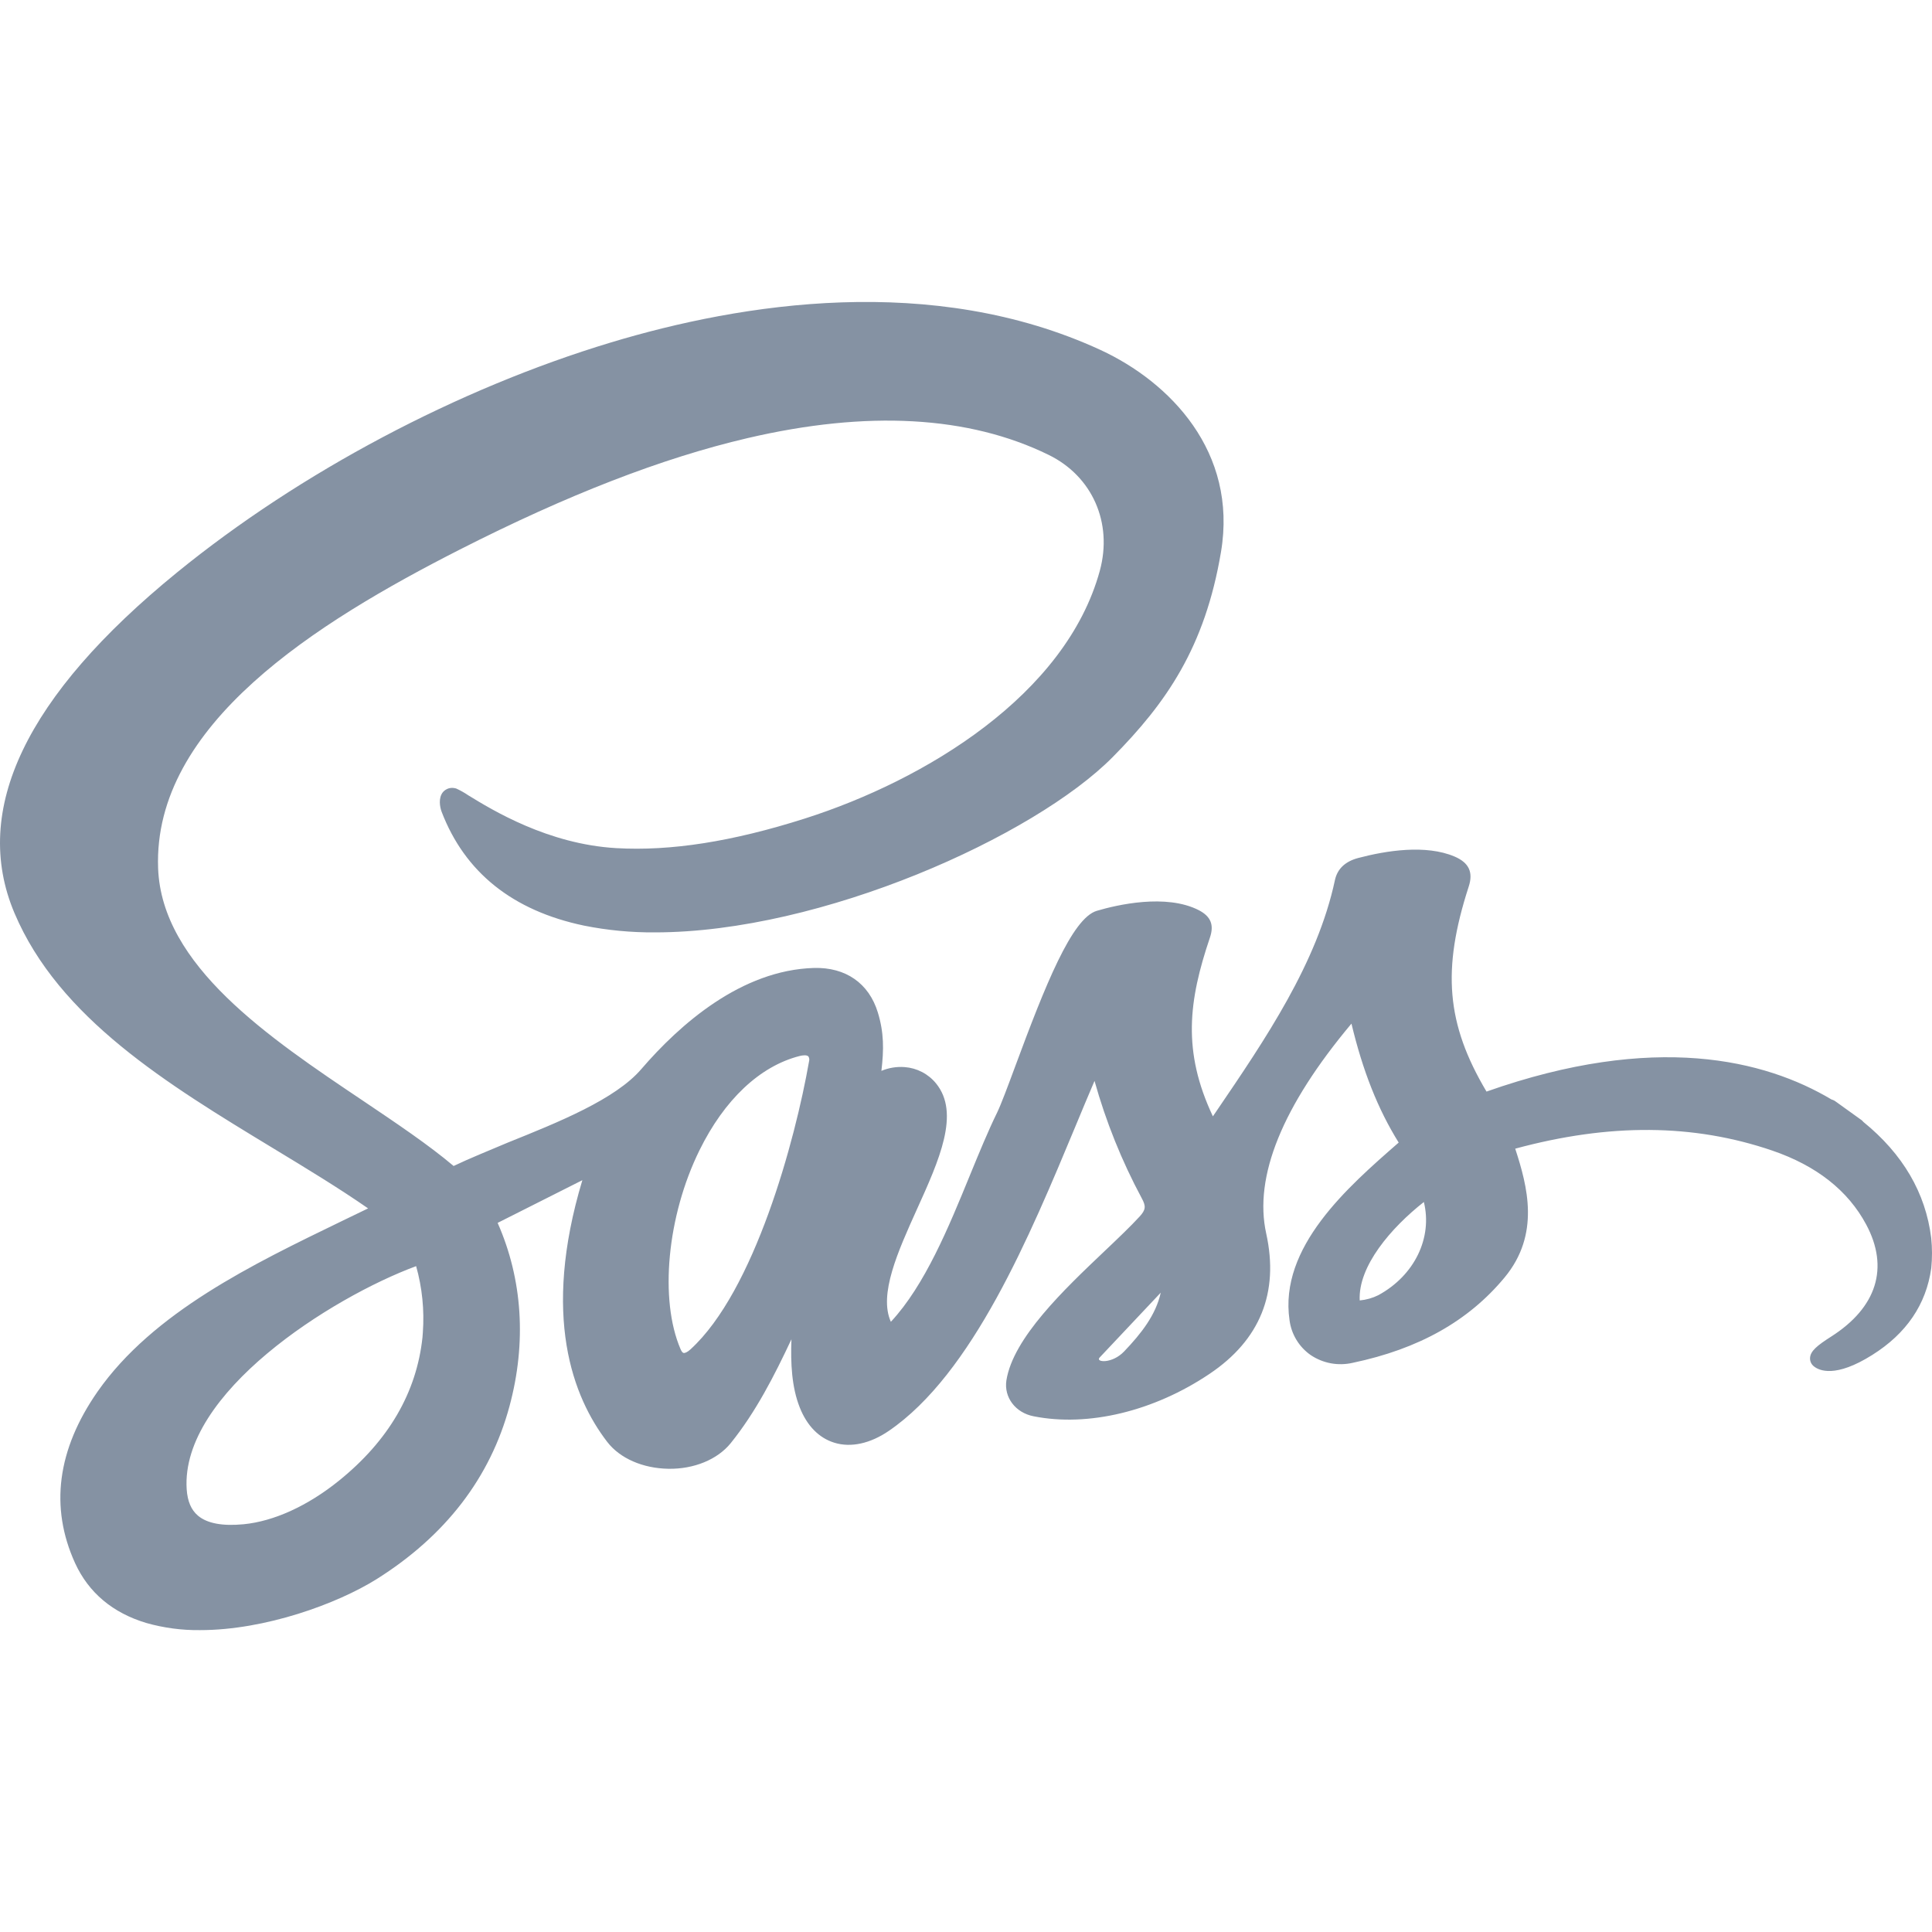 <svg width="80" height="80" viewBox="0 0 80 80" fill="none" xmlns="http://www.w3.org/2000/svg">
<g id="ion:logo-sass" clip-path="url(#clip0_272_7272)">
<path id="Vector" d="M79.967 51.261C79.737 49.398 78.794 47.783 77.154 46.453C77.134 46.428 77.112 46.405 77.087 46.384L77.004 46.325L76.978 46.306L76.108 45.681L76.078 45.659L75.967 45.581C75.926 45.557 75.883 45.539 75.837 45.526C73.084 43.887 68.526 42.739 61.553 45.2C59.889 42.4 59.7 40.156 60.814 36.719C61.012 36.12 60.828 35.725 60.234 35.469C59.041 34.961 57.406 35.22 56.247 35.526C55.706 35.667 55.381 35.973 55.278 36.437C54.544 39.875 52.409 43.016 50.345 46.047L50.223 46.225C48.951 43.528 49.215 41.439 50.101 38.822C50.278 38.3 50.139 37.953 49.65 37.694C48.284 36.989 46.236 37.473 45.42 37.714C44.386 38.016 43.276 40.811 42.037 44.158C41.725 45 41.456 45.72 41.295 46.056C40.912 46.837 40.547 47.728 40.159 48.673C39.284 50.812 38.298 53.22 36.889 54.733C36.376 53.6 37.183 51.814 37.965 50.081C38.892 48.033 39.767 46.097 38.759 44.861C38.6 44.666 38.402 44.505 38.178 44.389C37.954 44.273 37.709 44.204 37.458 44.186C37.13 44.161 36.8 44.215 36.497 44.342C36.601 43.459 36.606 42.762 36.348 41.92C35.98 40.719 35.022 40.045 33.703 40.081C30.7 40.169 28.159 42.406 26.555 44.269C25.486 45.519 23.117 46.472 21.037 47.308C20.215 47.656 19.434 47.969 18.783 48.281C17.744 47.403 16.423 46.517 15.033 45.581C11.126 42.959 6.7 39.986 6.547 35.955C6.328 30 13.109 25.776 19.028 22.762C23.514 20.481 27.414 18.969 30.951 18.142C35.92 16.981 40.117 17.216 43.423 18.836C45.233 19.722 46.08 21.648 45.542 23.63C44.136 28.778 38.309 32.306 33.326 33.894C30.325 34.85 27.77 35.25 25.514 35.119C22.686 34.955 20.376 33.536 19.389 32.931C19.231 32.823 19.063 32.729 18.889 32.65L18.844 32.639C18.754 32.617 18.66 32.62 18.572 32.647C18.485 32.675 18.406 32.726 18.345 32.795C18.142 33.037 18.214 33.42 18.287 33.614C19.248 36.125 21.233 37.711 24.184 38.328C25.15 38.522 26.134 38.615 27.119 38.608C34.026 38.608 42.84 34.625 46.078 31.345C48.286 29.111 49.894 26.814 50.559 22.853C51.255 18.705 48.442 15.822 45.576 14.494C38.612 11.28 30.703 12.55 25.294 14.181C18.965 16.089 12.419 19.558 7.334 23.701C1.065 28.806 -1.2 33.545 0.597 37.803C2.442 42.167 6.942 44.897 11.294 47.537C12.7 48.389 14.037 49.2 15.242 50.037C14.88 50.214 14.509 50.394 14.133 50.573C10.479 52.344 6.336 54.336 4.037 57.628C2.369 60.026 2.056 62.414 3.109 64.725C3.672 65.955 4.672 66.789 6.061 67.205C6.783 67.409 7.532 67.509 8.283 67.5C10.987 67.5 13.964 66.406 15.584 65.395C18.447 63.598 20.301 61.186 21.098 58.225C21.808 55.591 21.637 52.973 20.606 50.637L24.114 48.869C22.422 54.494 23.719 57.853 25.144 59.706C25.669 60.389 26.616 60.8 27.673 60.819C28.731 60.837 29.704 60.439 30.255 59.761C31.295 58.472 32.064 56.964 32.772 55.456C32.734 56.441 32.781 57.437 33.117 58.283C33.419 59.044 33.916 59.548 34.556 59.742C35.237 59.95 36.036 59.775 36.804 59.25C40.269 56.88 42.637 51.191 44.541 46.617C44.811 45.967 45.07 45.342 45.322 44.758C45.793 46.443 46.448 48.071 47.275 49.612C47.459 49.947 47.444 50.094 47.194 50.369C46.817 50.781 46.292 51.28 45.736 51.808C44.051 53.406 41.955 55.401 41.673 57.156C41.564 57.859 42.048 58.5 42.8 58.645C45.061 59.095 47.784 58.437 50.087 56.887C52.181 55.481 52.969 53.52 52.431 51.077C51.911 48.723 53.098 45.801 55.961 42.386C56.429 44.344 57.054 45.926 57.917 47.312L57.894 47.331C55.809 49.151 52.953 51.644 53.397 54.667C53.434 54.955 53.531 55.231 53.681 55.479C53.831 55.727 54.031 55.941 54.269 56.108C54.522 56.279 54.809 56.396 55.11 56.452C55.411 56.507 55.721 56.499 56.019 56.43C58.748 55.856 60.803 54.702 62.297 52.903C63.791 51.105 63.245 49.111 62.742 47.564C66.648 46.505 70.126 46.531 73.383 47.642C75.211 48.267 76.522 49.294 77.278 50.711C78.23 52.494 77.716 54.139 75.826 55.344C75.247 55.714 74.967 55.941 74.95 56.227C74.946 56.293 74.958 56.359 74.985 56.42C75.013 56.48 75.054 56.534 75.106 56.575C75.325 56.755 76 57.067 77.526 56.106C78.933 55.223 79.758 54.022 79.969 52.512C80.011 52.096 80.01 51.677 79.967 51.261ZM17.509 55.176L17.494 55.377C17.25 57.664 16.087 59.658 14.033 61.314C12.742 62.355 11.341 62.994 10.087 63.116C9.212 63.2 8.576 63.081 8.198 62.761C7.915 62.522 7.764 62.164 7.73 61.667C7.473 57.686 13.717 53.73 17.231 52.428C17.482 53.321 17.576 54.251 17.509 55.176ZM33.501 43.948C32.923 47.244 31.237 53.464 28.587 55.878C28.461 55.994 28.355 56.034 28.306 56.023C28.258 56.012 28.22 55.955 28.181 55.867C27.297 53.817 27.623 50.355 28.962 47.634C29.992 45.537 31.462 44.148 33.106 43.728C33.174 43.709 33.245 43.699 33.316 43.698C33.371 43.694 33.426 43.709 33.472 43.741C33.491 43.771 33.504 43.806 33.509 43.841C33.514 43.877 33.511 43.914 33.501 43.948ZM46.547 55.961C46.048 56.481 45.365 56.411 45.526 56.22L48.064 53.526C47.859 54.453 47.255 55.22 46.547 55.961ZM57.073 53.631C56.832 53.75 56.571 53.824 56.303 53.848C56.231 52.431 57.605 50.836 58.959 49.772C59.323 51.25 58.578 52.812 57.073 53.631Z" fill="#8592A3"/>
</g>
<defs>
<clipPath id="clip0_272_7272">
<rect width="80" height="80" fill="white"/>
</clipPath>
</defs>
</svg>
